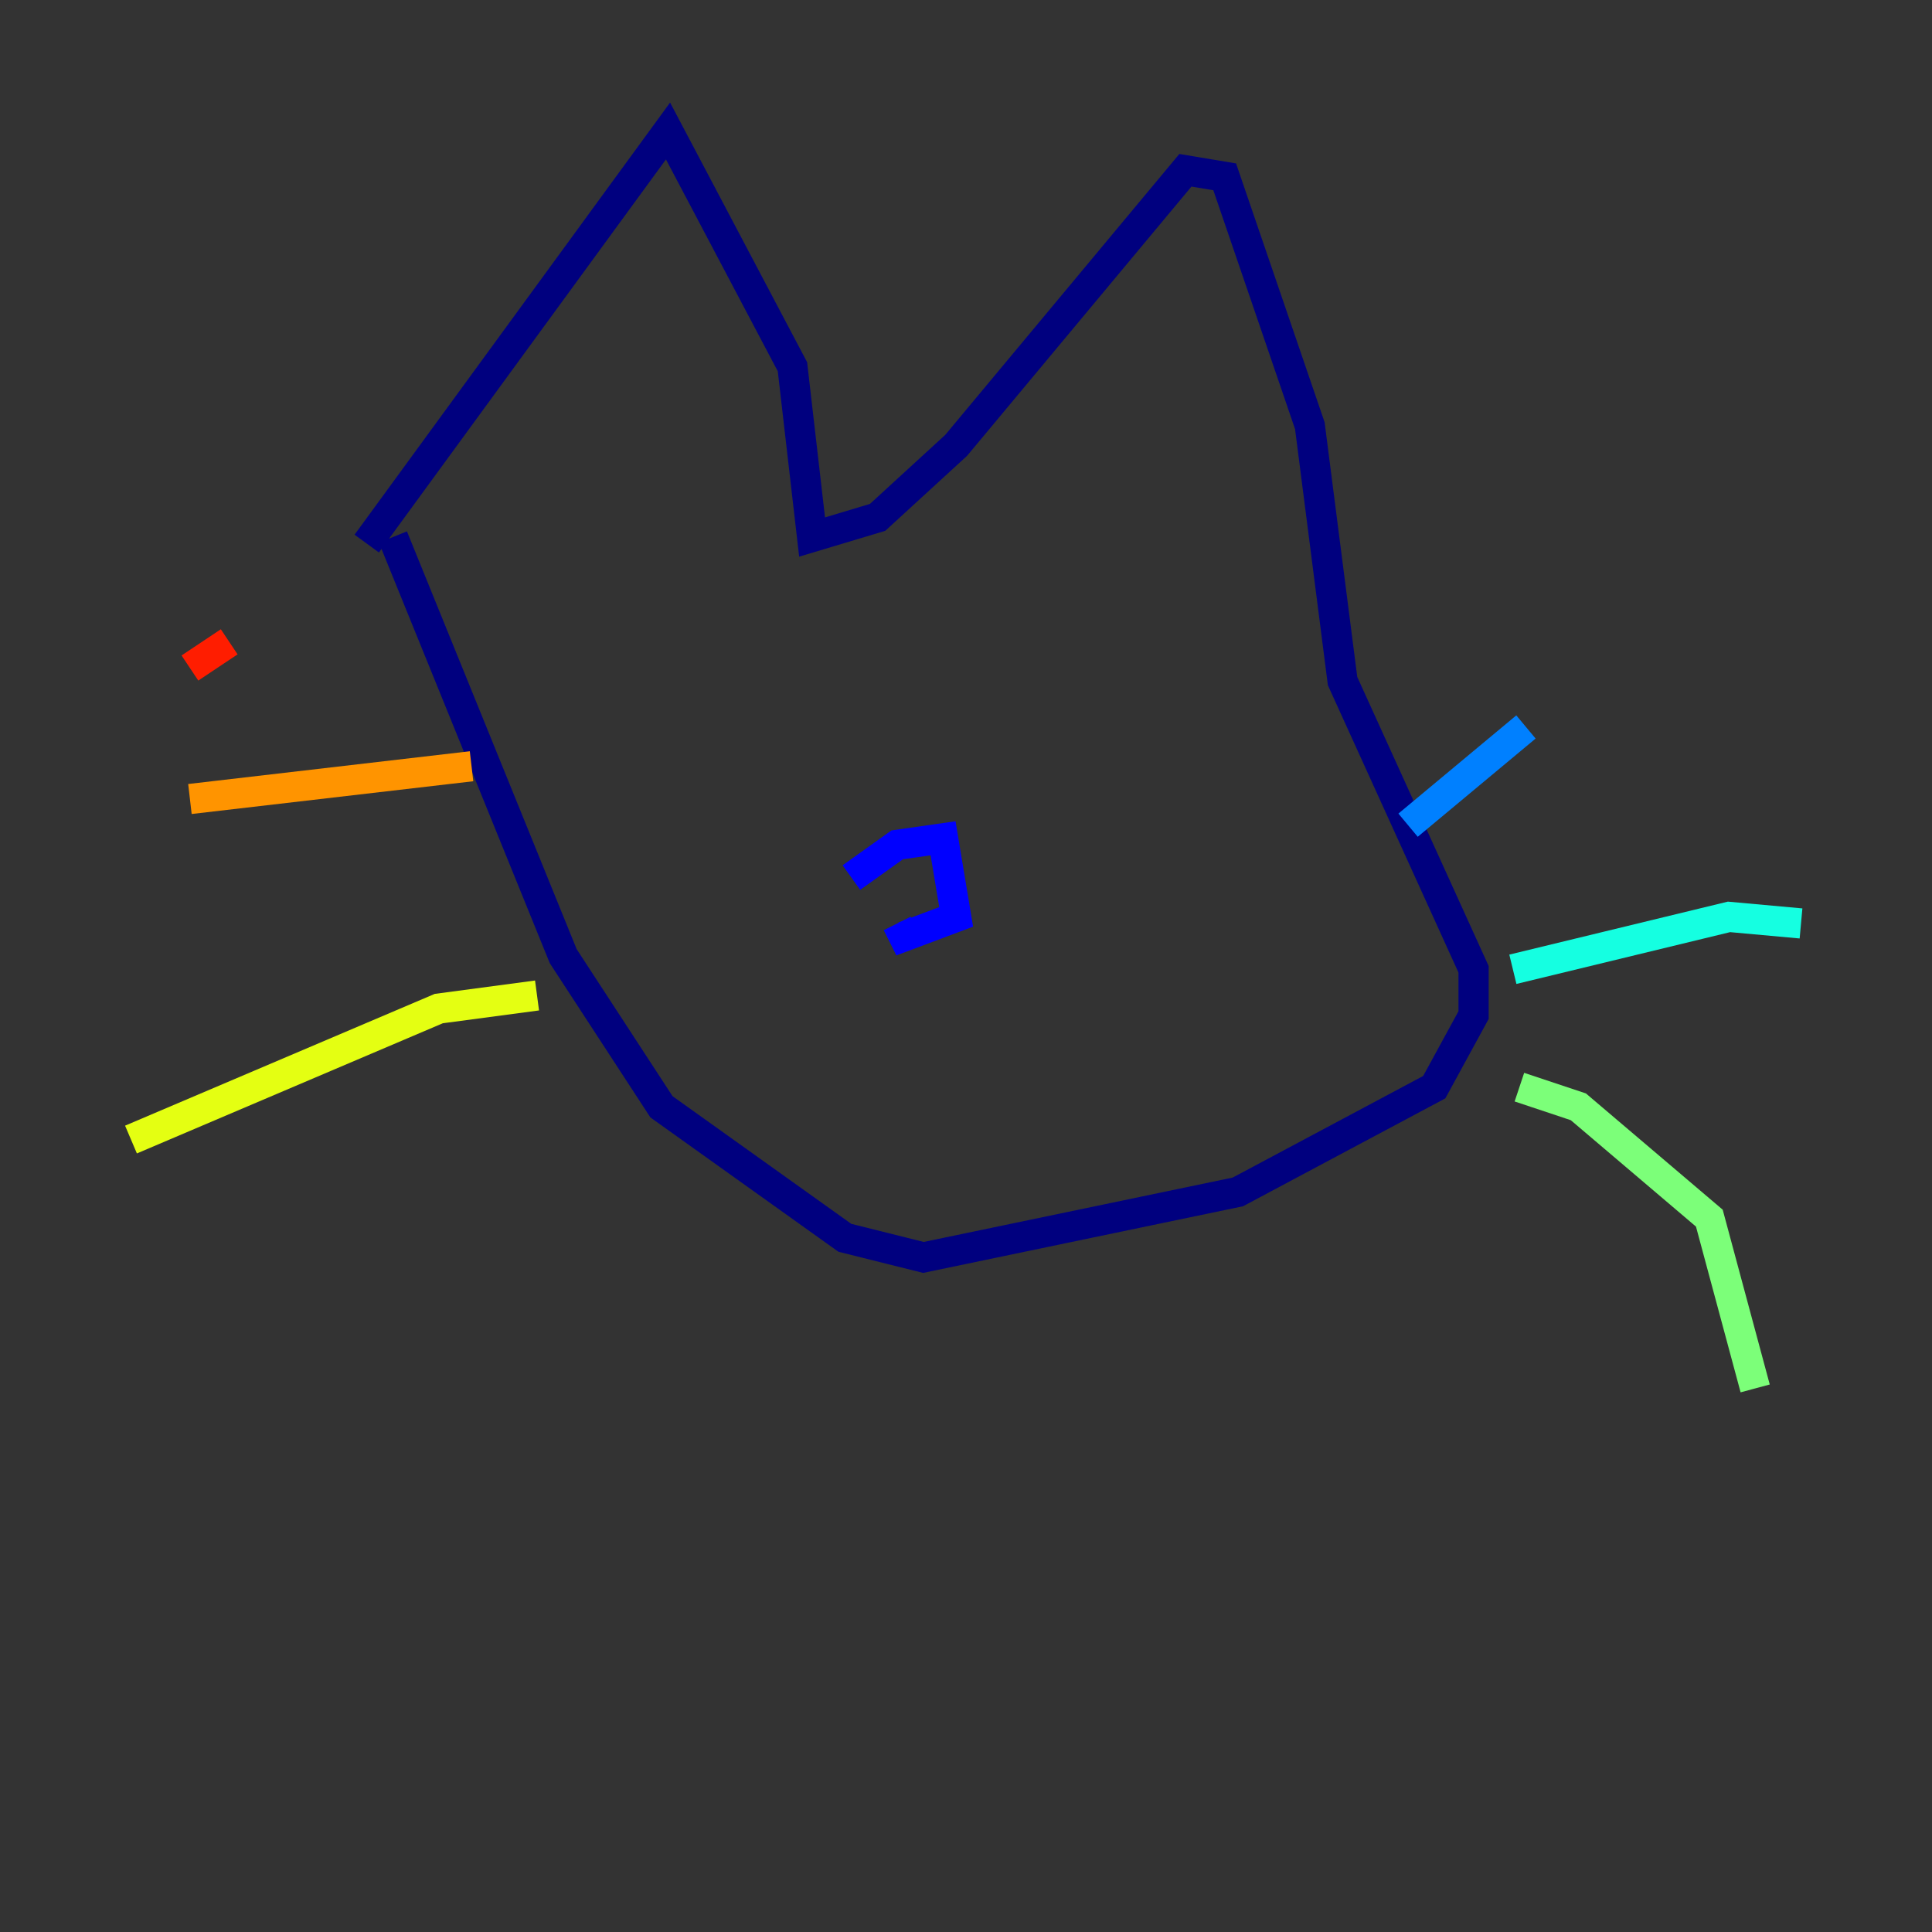 <?xml version="1.0" encoding="utf-8" ?>
<svg baseProfile="tiny" height="128" version="1.2" viewBox="0,0,128,128" width="128" xmlns="http://www.w3.org/2000/svg" xmlns:ev="http://www.w3.org/2001/xml-events" xmlns:xlink="http://www.w3.org/1999/xlink"><rect x="0" y="0" width="128" height="128" fill="#333333" stroke="none"/><defs /><polyline fill="none" points="24.298,36.014 44.258,8.678 52.502,24.298 53.803,35.58 58.142,34.278 63.349,29.505 78.536,11.281 81.139,11.715 86.78,28.203 88.949,45.125 97.627,64.217 97.627,67.254 95.024,72.027 82.007,78.969 61.18,83.308 55.973,82.007 43.824,73.329 37.315,63.349 26.034,35.58" stroke="#00007f" stroke-width="2" /><polyline fill="none" points="56.407,58.142 59.444,55.973 62.481,55.539 63.349,60.746 59.878,62.047 59.444,61.18" stroke="#0000ff" stroke-width="2" /><polyline fill="none" points="93.288,54.671 101.098,48.163" stroke="#0080ff" stroke-width="2" /><polyline fill="none" points="100.231,64.217 114.549,60.746 119.322,61.18" stroke="#15ffe1" stroke-width="2" /><polyline fill="none" points="100.664,72.027 104.57,73.329 113.248,80.705 116.285,91.986" stroke="#7cff79" stroke-width="2" /><polyline fill="none" points="35.58,65.953 29.071,66.82 8.678,75.498" stroke="#e4ff12" stroke-width="2" /><polyline fill="none" points="31.241,50.766 12.583,52.936" stroke="#ff9400" stroke-width="2" /><polyline fill="none" points="15.186,42.522 12.583,44.258" stroke="#ff1d00" stroke-width="2" /><polyline fill="none" points="47.295,48.163 47.295,48.163" stroke="#7f0000" stroke-width="2" /></svg>